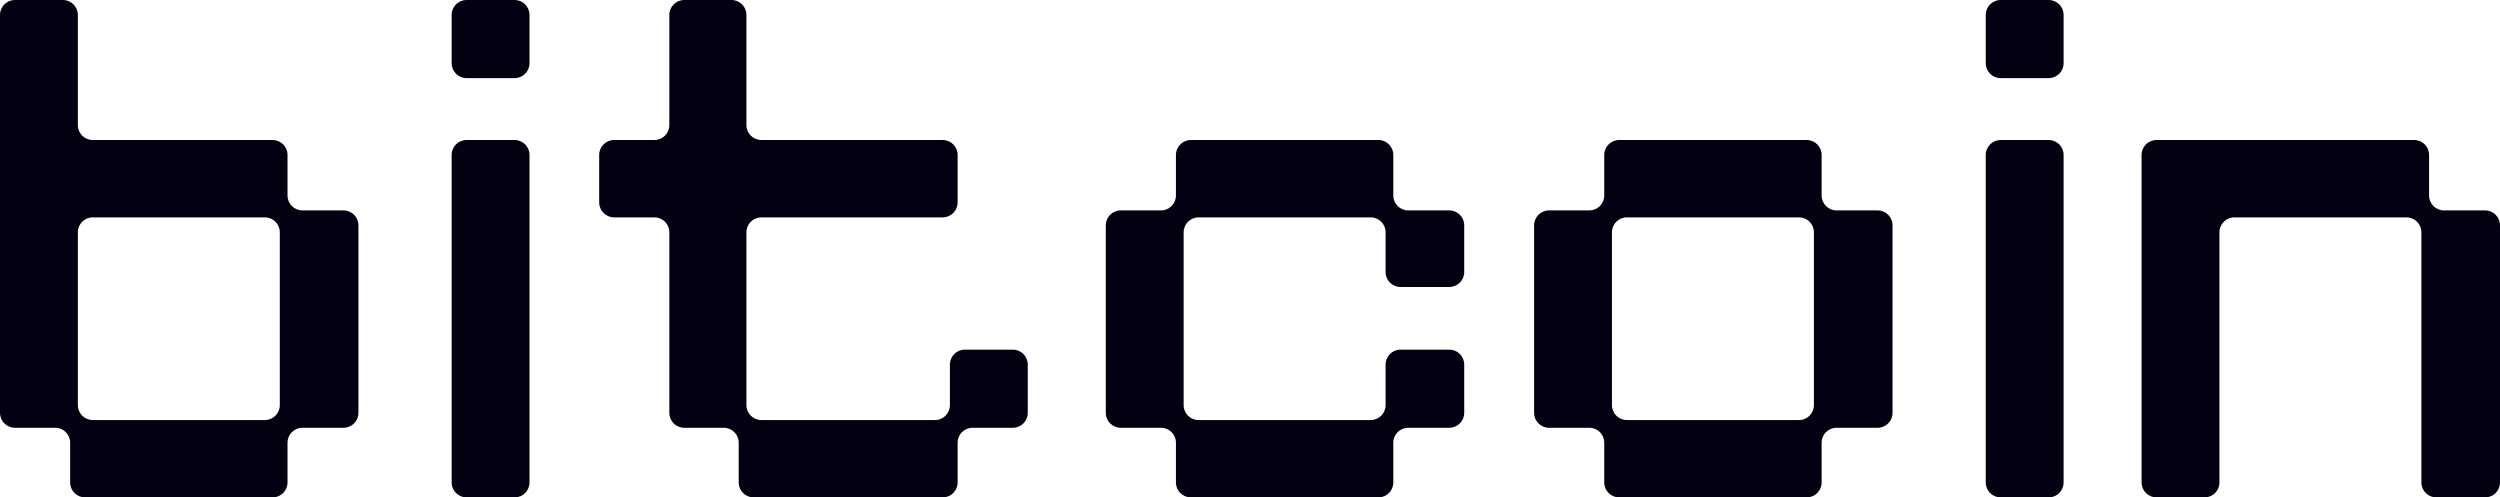 <svg width="1342" height="267" viewBox="0 0 1342 267" fill="none" xmlns="http://www.w3.org/2000/svg">
<path d="M45.653 267C41.235 267 37.653 263.418 37.653 259V237.628C37.653 233.21 34.072 229.628 29.653 229.628H8C3.582 229.628 0 226.047 0 221.628V8C0 3.582 3.582 0 8 0H33.791C38.209 0 41.791 3.582 41.791 8V67.159C41.791 71.577 45.373 75.159 49.791 75.159H146.338C150.756 75.159 154.338 78.74 154.338 83.159V104.946C154.338 109.364 157.919 112.946 162.338 112.946H184.405C188.823 112.946 192.405 116.527 192.405 120.946V221.628C192.405 226.047 188.823 229.628 184.405 229.628H162.338C157.919 229.628 154.338 233.21 154.338 237.628V259C154.338 263.418 150.756 267 146.338 267H45.653ZM41.791 217.476C41.791 221.894 45.373 225.476 49.791 225.476H142.2C146.618 225.476 150.2 221.894 150.2 217.476V124.683C150.2 120.264 146.618 116.683 142.2 116.683H49.791C45.373 116.683 41.791 120.264 41.791 124.683V217.476Z" fill="#020011"/>
<path d="M250.445 267C246.027 267 242.445 263.418 242.445 259V83.159C242.445 78.74 246.027 75.159 250.445 75.159H276.237C280.655 75.159 284.237 78.74 284.237 83.159V259C284.237 263.418 280.655 267 276.237 267H250.445ZM250.445 41.939C246.027 41.939 242.445 38.358 242.445 33.939V8C242.445 3.582 246.027 0 250.445 0H276.237C280.655 0 284.237 3.582 284.237 8V33.939C284.237 38.358 280.655 41.939 276.237 41.939H250.445Z" fill="#020011"/>
<path d="M404.537 267C400.119 267 396.537 263.418 396.537 259V237.628C396.537 233.21 392.956 229.628 388.537 229.628H367.298C362.879 229.628 359.298 226.047 359.298 221.628V124.683C359.298 120.264 355.716 116.683 351.298 116.683H329.644C325.226 116.683 321.644 113.101 321.644 108.683V83.159C321.644 78.74 325.226 75.159 329.644 75.159H351.298C355.716 75.159 359.298 71.577 359.298 67.159V8C359.298 3.582 362.879 0 367.298 0H392.675C397.093 0 400.675 3.582 400.675 8V67.159C400.675 71.577 404.257 75.159 408.675 75.159H506.049C510.467 75.159 514.049 78.74 514.049 83.159V108.683C514.049 113.101 510.467 116.683 506.049 116.683H408.675C404.257 116.683 400.675 120.264 400.675 124.683V217.476C400.675 221.894 404.257 225.476 408.675 225.476H501.911C506.329 225.476 509.911 221.894 509.911 217.476V195.689C509.911 191.271 513.493 187.689 517.911 187.689H543.702C548.121 187.689 551.702 191.271 551.702 195.689V221.628C551.702 226.047 548.121 229.628 543.702 229.628H522.049C517.631 229.628 514.049 233.21 514.049 237.628V259C514.049 263.418 510.467 267 506.049 267H404.537Z" fill="#020011"/>
<path d="M639.241 267C634.822 267 631.241 263.418 631.241 259V237.628C631.241 233.21 627.659 229.628 623.241 229.628H601.587C597.169 229.628 593.587 226.047 593.587 221.628V120.946C593.587 116.527 597.169 112.946 601.587 112.946H623.241C627.659 112.946 631.241 109.364 631.241 104.946V83.159C631.241 78.74 634.822 75.159 639.241 75.159H739.925C744.343 75.159 747.925 78.74 747.925 83.159V104.946C747.925 109.364 751.506 112.946 755.925 112.946H777.992C782.41 112.946 785.992 116.527 785.992 120.946V146.054C785.992 150.473 782.41 154.054 777.992 154.054H751.787C747.369 154.054 743.787 150.473 743.787 146.054V124.683C743.787 120.264 740.205 116.683 735.787 116.683H643.378C638.96 116.683 635.378 120.264 635.378 124.683V217.476C635.378 221.894 638.96 225.476 643.378 225.476H735.787C740.205 225.476 743.787 221.894 743.787 217.476V195.689C743.787 191.271 747.369 187.689 751.787 187.689H777.992C782.41 187.689 785.992 191.271 785.992 195.689V221.628C785.992 226.047 782.41 229.628 777.992 229.628H755.925C751.506 229.628 747.925 233.21 747.925 237.628V259C747.925 263.418 744.343 267 739.925 267H639.241Z" fill="#020011"/>
<path d="M869.16 267C864.741 267 861.16 263.418 861.16 259V237.628C861.16 233.21 857.578 229.628 853.16 229.628H831.506C827.088 229.628 823.506 226.047 823.506 221.628V120.946C823.506 116.527 827.088 112.946 831.506 112.946H853.16C857.578 112.946 861.16 109.364 861.16 104.946V83.159C861.16 78.74 864.741 75.159 869.16 75.159H969.844C974.262 75.159 977.844 78.74 977.844 83.159V104.946C977.844 109.364 981.425 112.946 985.844 112.946H1007.91C1012.33 112.946 1015.91 116.527 1015.91 120.946V221.628C1015.91 226.047 1012.33 229.628 1007.91 229.628H985.844C981.425 229.628 977.844 233.21 977.844 237.628V259C977.844 263.418 974.262 267 969.844 267H869.16ZM865.297 217.476C865.297 221.894 868.879 225.476 873.297 225.476H965.706C970.124 225.476 973.706 221.894 973.706 217.476V124.683C973.706 120.264 970.124 116.683 965.706 116.683H873.297C868.879 116.683 865.297 120.264 865.297 124.683V217.476Z" fill="#020011"/>
<path d="M1073.95 267C1069.53 267 1065.95 263.418 1065.95 259V83.159C1065.95 78.74 1069.53 75.159 1073.95 75.159H1099.74C1104.16 75.159 1107.74 78.74 1107.74 83.159V259C1107.74 263.418 1104.16 267 1099.74 267H1073.95ZM1073.95 41.939C1069.53 41.939 1065.95 38.358 1065.95 33.939V8C1065.95 3.582 1069.53 0 1073.95 0H1099.74C1104.16 0 1107.74 3.582 1107.74 8V33.939C1107.74 38.358 1104.16 41.939 1099.74 41.939H1073.95Z" fill="#020011"/>
<path d="M1157.6 267C1153.18 267 1149.6 263.418 1149.6 259V83.159C1149.6 78.74 1153.18 75.159 1157.6 75.159H1295.93C1300.35 75.159 1303.93 78.74 1303.93 83.159V104.946C1303.93 109.364 1307.51 112.946 1311.93 112.946H1334C1338.42 112.946 1342 116.527 1342 120.946V259C1342 263.418 1338.42 267 1334 267H1307.8C1303.38 267 1299.8 263.418 1299.8 259V124.683C1299.8 120.264 1296.21 116.683 1291.8 116.683H1199.39C1194.97 116.683 1191.39 120.264 1191.39 124.683V259C1191.39 263.418 1187.8 267 1183.39 267H1157.6Z" fill="#020011"/>
</svg>
